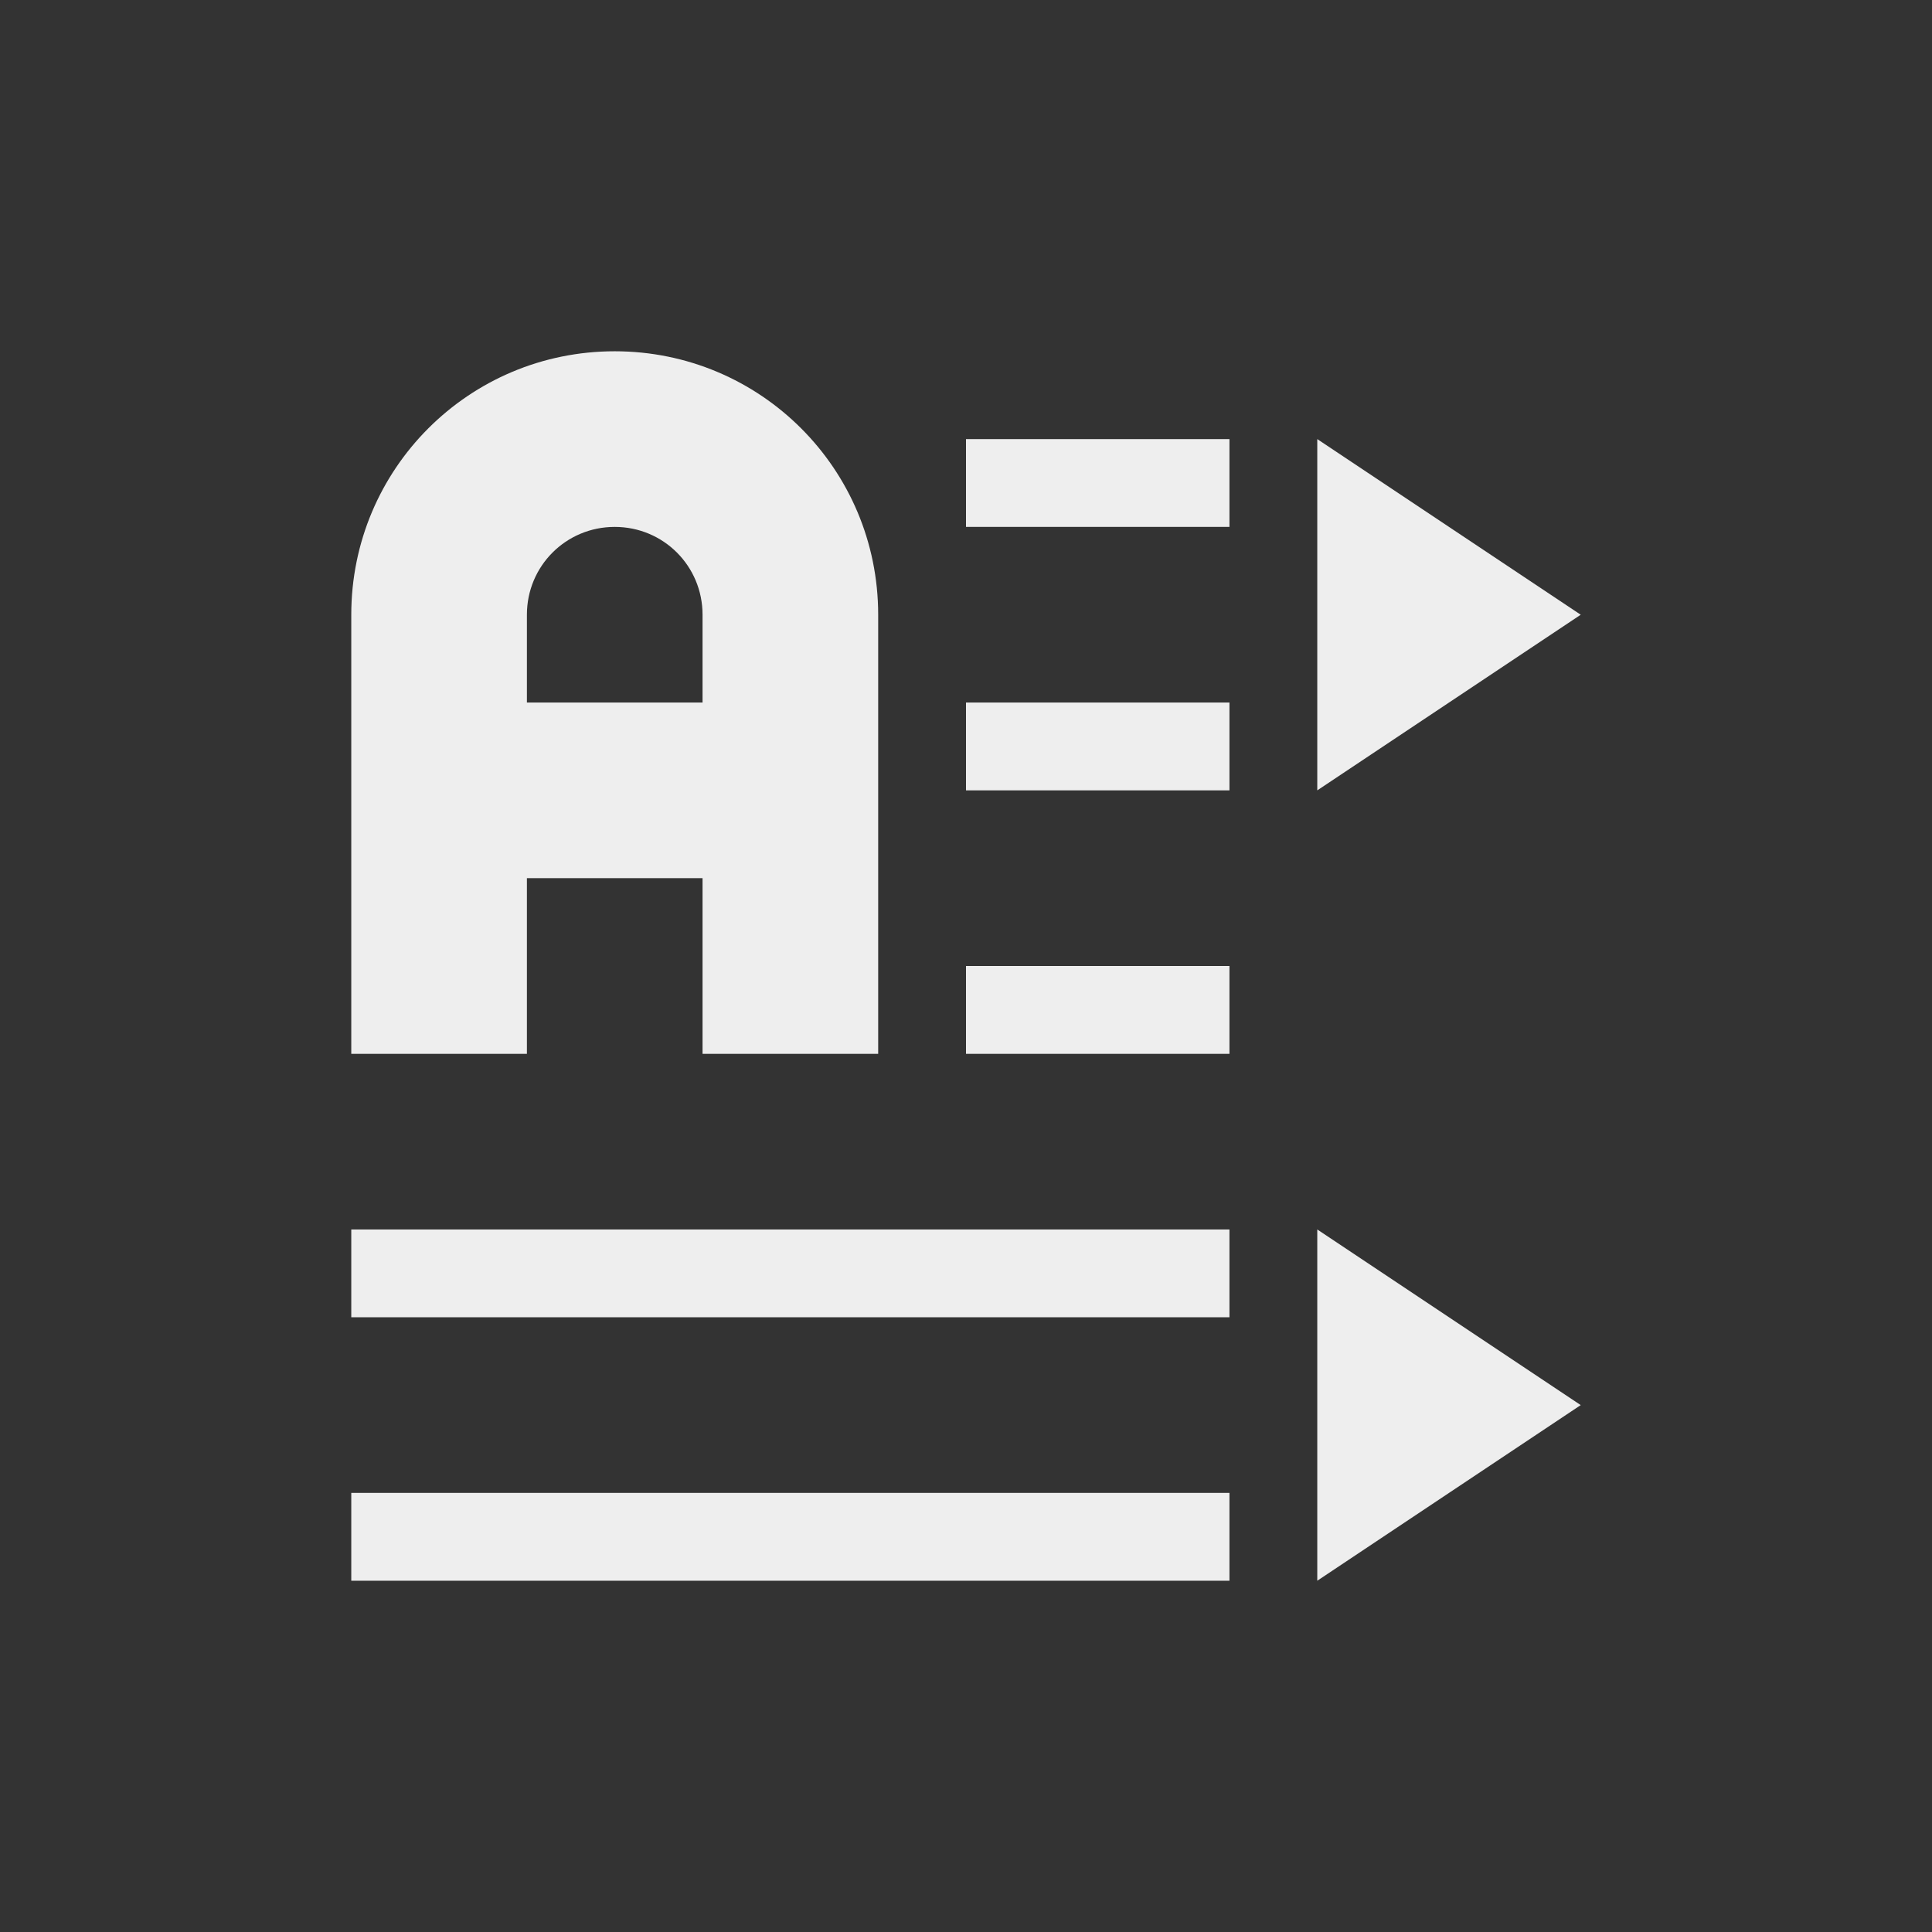 
<svg xmlns="http://www.w3.org/2000/svg" xmlns:xlink="http://www.w3.org/1999/xlink" width="22px" height="22px" viewBox="0 0 22 22" version="1.1">
<rect x="0" y="0" width="22" height="22" fill="#333333" stroke="none"/>
<g id="surface1">
<defs>
  <style id="current-color-scheme" type="text/css">
   .ColorScheme-Text { color:#eeeeee; } .ColorScheme-Highlight { color:#424242; }
  </style>
 </defs>
<path style="fill:currentColor" class="ColorScheme-Text" d="M 7 4 C 5.34 4 4 5.34 4 7 L 4 12 L 6 12 L 6 10 L 8 10 L 8 12 L 10 12 L 10 7 C 10 5.34 8.66 4 7 4 Z M 11 5 L 11 6 L 14 6 L 14 5 Z M 15 5 L 15 9 L 18 7 Z M 7 6 C 7.555 6 8 6.445 8 7 L 8 8 L 6 8 L 6 7 C 6 6.445 6.445 6 7 6 Z M 11 8 L 11 9 L 14 9 L 14 8 Z M 11 11 L 11 12 L 14 12 L 14 11 Z M 4 14 L 4 15 L 14 15 L 14 14 Z M 15 14 L 15 18 L 18 16 Z M 4 17 L 4 18 L 14 18 L 14 17 Z M 4 17 "/>
</g>
</svg>
